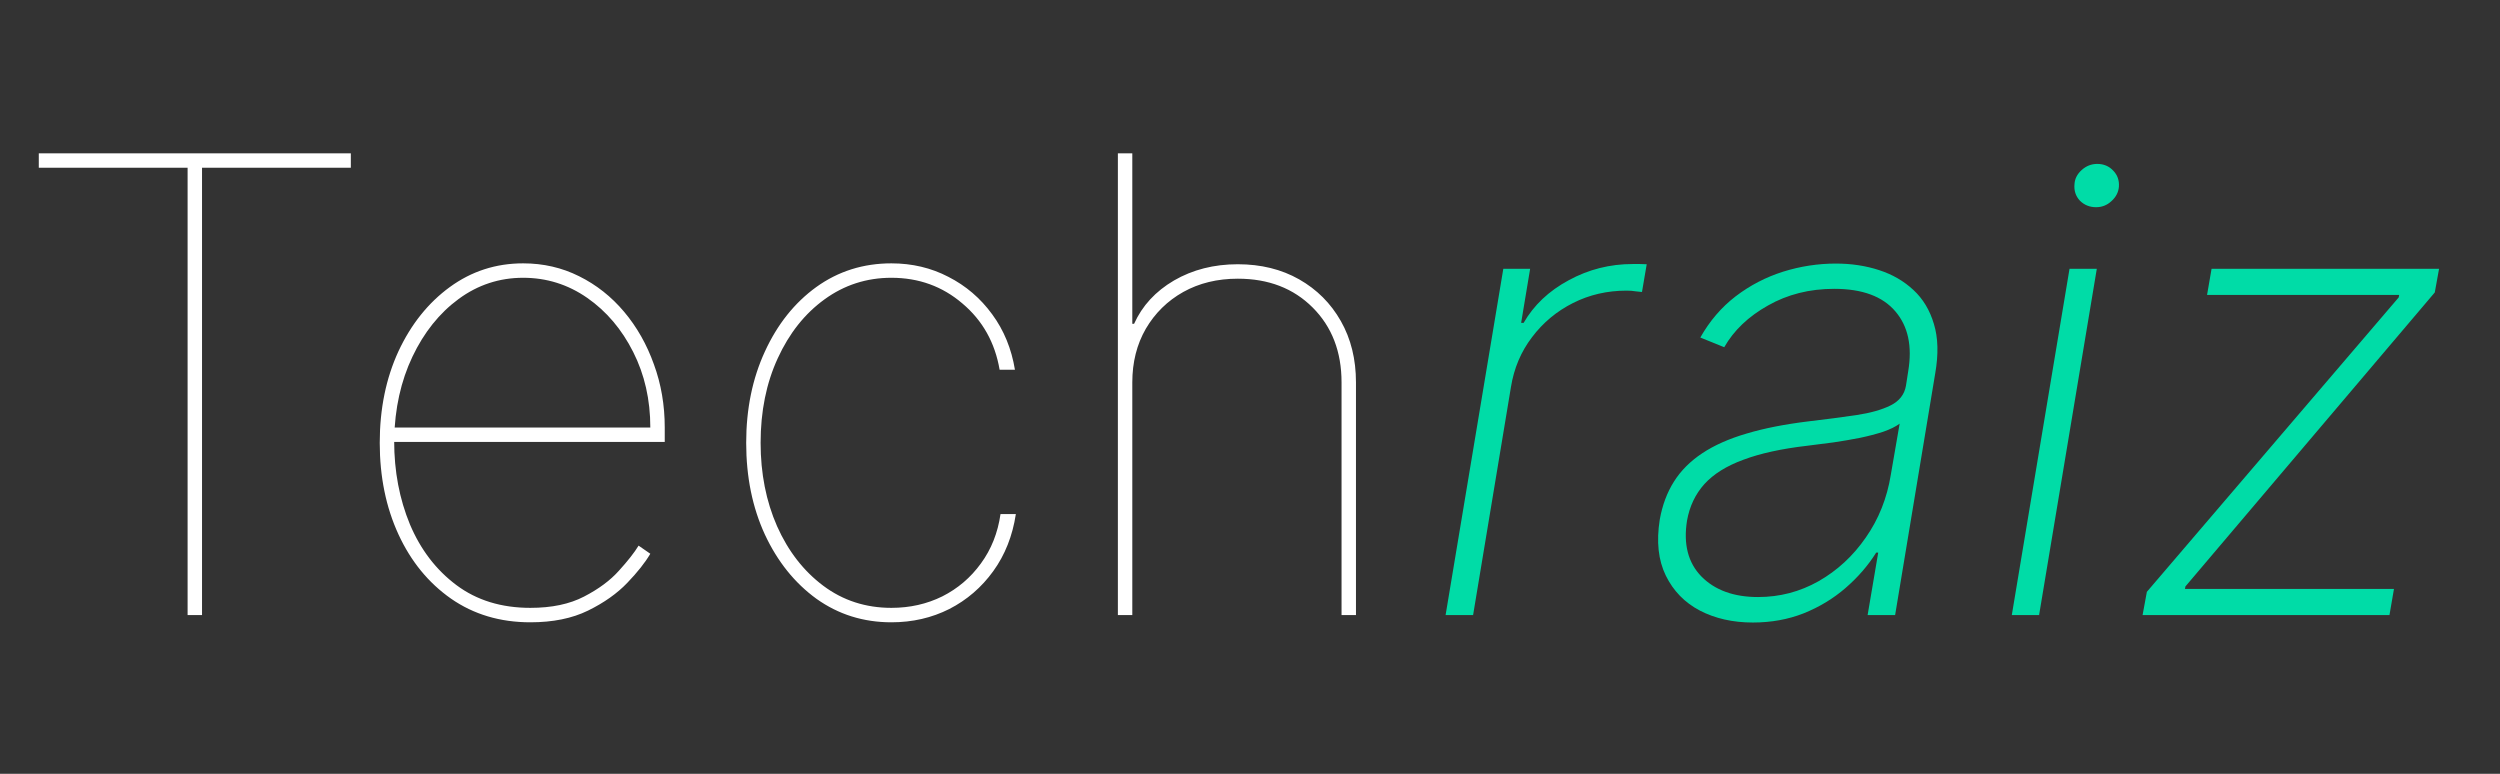 <svg width="126" height="39" viewBox="0 0 126 39" fill="none" xmlns="http://www.w3.org/2000/svg">
<rect x="0" y="0" width="126" height="39" fill="#333333" stroke="none"/>
<g clip-path="url(#clip0_825_1180)">
<path d="M1.955 8.455V7.727H17.682V8.455H10.182V31H9.455V8.455H1.955ZM26.73 31.364C25.207 31.364 23.874 30.966 22.73 30.171C21.594 29.375 20.711 28.296 20.082 26.932C19.454 25.568 19.139 24.03 19.139 22.318C19.139 20.606 19.454 19.068 20.082 17.704C20.719 16.341 21.582 15.261 22.673 14.466C23.764 13.671 24.995 13.273 26.366 13.273C27.382 13.273 28.321 13.489 29.185 13.921C30.056 14.352 30.813 14.951 31.457 15.716C32.101 16.481 32.601 17.364 32.957 18.364C33.321 19.356 33.503 20.417 33.503 21.546V22.273H19.503V21.546H32.776C32.776 20.144 32.488 18.875 31.912 17.739C31.336 16.595 30.563 15.686 29.594 15.011C28.624 14.337 27.548 14 26.366 14C25.169 14 24.086 14.356 23.116 15.068C22.147 15.78 21.37 16.75 20.787 17.977C20.204 19.204 19.897 20.591 19.866 22.136V22.227C19.866 23.75 20.132 25.151 20.662 26.432C21.2 27.704 21.98 28.724 23.003 29.489C24.026 30.254 25.268 30.636 26.73 30.636C27.806 30.636 28.707 30.447 29.435 30.068C30.169 29.689 30.757 29.254 31.196 28.761C31.643 28.269 31.973 27.849 32.185 27.5L32.776 27.909C32.518 28.349 32.132 28.837 31.616 29.375C31.101 29.913 30.442 30.379 29.639 30.773C28.836 31.167 27.866 31.364 26.73 31.364ZM44.926 31.364C43.517 31.364 42.26 30.97 41.153 30.182C40.055 29.386 39.188 28.307 38.551 26.943C37.922 25.579 37.608 24.038 37.608 22.318C37.608 20.614 37.922 19.079 38.551 17.716C39.18 16.345 40.044 15.261 41.142 14.466C42.248 13.671 43.51 13.273 44.926 13.273C45.972 13.273 46.93 13.5 47.801 13.954C48.68 14.402 49.415 15.03 50.006 15.841C50.597 16.644 50.979 17.576 51.153 18.636H50.381C50.146 17.265 49.521 16.151 48.506 15.296C47.498 14.432 46.305 14 44.926 14C43.676 14 42.551 14.364 41.551 15.091C40.559 15.811 39.775 16.799 39.199 18.057C38.623 19.307 38.335 20.727 38.335 22.318C38.335 23.864 38.612 25.265 39.165 26.523C39.725 27.78 40.502 28.78 41.494 29.523C42.487 30.265 43.631 30.636 44.926 30.636C45.858 30.636 46.714 30.443 47.494 30.057C48.275 29.663 48.922 29.11 49.438 28.398C49.96 27.686 50.29 26.856 50.426 25.909H51.199C51.032 27.008 50.653 27.966 50.062 28.784C49.472 29.602 48.733 30.239 47.847 30.693C46.96 31.14 45.987 31.364 44.926 31.364ZM57.068 19.273V31H56.341V7.727H57.068V16.318H57.159C57.568 15.409 58.239 14.682 59.17 14.136C60.11 13.591 61.182 13.318 62.386 13.318C63.553 13.318 64.583 13.572 65.477 14.079C66.371 14.587 67.072 15.288 67.579 16.182C68.087 17.076 68.341 18.106 68.341 19.273V31H67.614V19.273C67.614 17.727 67.129 16.47 66.159 15.5C65.189 14.53 63.932 14.046 62.386 14.046C61.356 14.046 60.439 14.269 59.636 14.716C58.841 15.163 58.212 15.78 57.75 16.568C57.295 17.356 57.068 18.258 57.068 19.273Z" fill="white"/>
<path d="M72.858 31L75.767 13.546H77.119L76.665 16.273H76.79C77.305 15.379 78.062 14.663 79.062 14.125C80.062 13.579 81.138 13.307 82.29 13.307C82.419 13.307 82.54 13.307 82.653 13.307C82.767 13.307 82.881 13.311 82.994 13.318L82.756 14.716C82.665 14.708 82.555 14.697 82.426 14.682C82.305 14.659 82.153 14.648 81.972 14.648C81.002 14.648 80.104 14.856 79.278 15.273C78.453 15.689 77.763 16.265 77.21 17C76.657 17.727 76.305 18.561 76.153 19.5L74.244 31H72.858ZM88.344 31.375C87.336 31.375 86.446 31.174 85.673 30.773C84.908 30.371 84.336 29.784 83.957 29.011C83.579 28.239 83.476 27.299 83.651 26.193C83.779 25.466 84.018 24.826 84.367 24.273C84.715 23.72 85.192 23.242 85.798 22.841C86.404 22.439 87.147 22.11 88.026 21.852C88.912 21.587 89.946 21.383 91.128 21.239C92.037 21.133 92.847 21.026 93.56 20.921C94.272 20.814 94.847 20.651 95.287 20.432C95.726 20.212 95.984 19.883 96.06 19.443L96.173 18.716C96.385 17.451 96.169 16.443 95.526 15.693C94.882 14.936 93.855 14.557 92.446 14.557C91.204 14.557 90.09 14.837 89.105 15.398C88.12 15.951 87.385 16.651 86.901 17.5L85.696 17.011C86.166 16.178 86.76 15.485 87.48 14.932C88.207 14.379 89.003 13.966 89.867 13.693C90.738 13.421 91.624 13.284 92.526 13.284C93.306 13.284 94.033 13.394 94.707 13.614C95.382 13.833 95.957 14.167 96.435 14.614C96.919 15.061 97.264 15.633 97.469 16.329C97.681 17.019 97.704 17.845 97.537 18.807L95.514 31H94.128L94.662 27.852H94.56C94.151 28.504 93.635 29.099 93.014 29.636C92.401 30.167 91.7 30.591 90.912 30.909C90.124 31.22 89.268 31.375 88.344 31.375ZM88.605 30.091C89.696 30.091 90.711 29.826 91.651 29.296C92.597 28.758 93.393 28.023 94.037 27.091C94.688 26.159 95.109 25.102 95.298 23.921L95.742 21.352C95.537 21.504 95.26 21.64 94.912 21.761C94.563 21.875 94.173 21.977 93.742 22.068C93.317 22.151 92.874 22.227 92.412 22.296C91.957 22.356 91.514 22.413 91.082 22.466C89.787 22.617 88.715 22.852 87.867 23.171C87.018 23.481 86.363 23.89 85.901 24.398C85.446 24.905 85.154 25.519 85.026 26.239C84.836 27.428 85.079 28.367 85.753 29.057C86.435 29.746 87.385 30.091 88.605 30.091ZM101.395 31L104.304 13.546H105.679L102.77 31H101.395ZM105.645 10.443C105.319 10.443 105.046 10.333 104.827 10.114C104.615 9.886 104.524 9.61 104.554 9.284C104.569 9.011 104.69 8.773 104.918 8.568C105.145 8.364 105.406 8.261 105.702 8.261C106.027 8.261 106.296 8.375 106.509 8.602C106.721 8.822 106.815 9.091 106.793 9.409C106.77 9.689 106.645 9.932 106.418 10.136C106.198 10.341 105.94 10.443 105.645 10.443ZM107.986 31L108.202 29.829L120.895 14.989L120.918 14.864H111.236L111.463 13.546H122.929L122.713 14.739L110.145 29.557L110.122 29.682H120.656L120.429 31H107.986Z" fill="#00DCA7"/>
</g>
<defs>
<clipPath id="clip0_825_1180">
<rect width="126" height="39" fill="white"/>
</clipPath>
</defs>
</svg>
